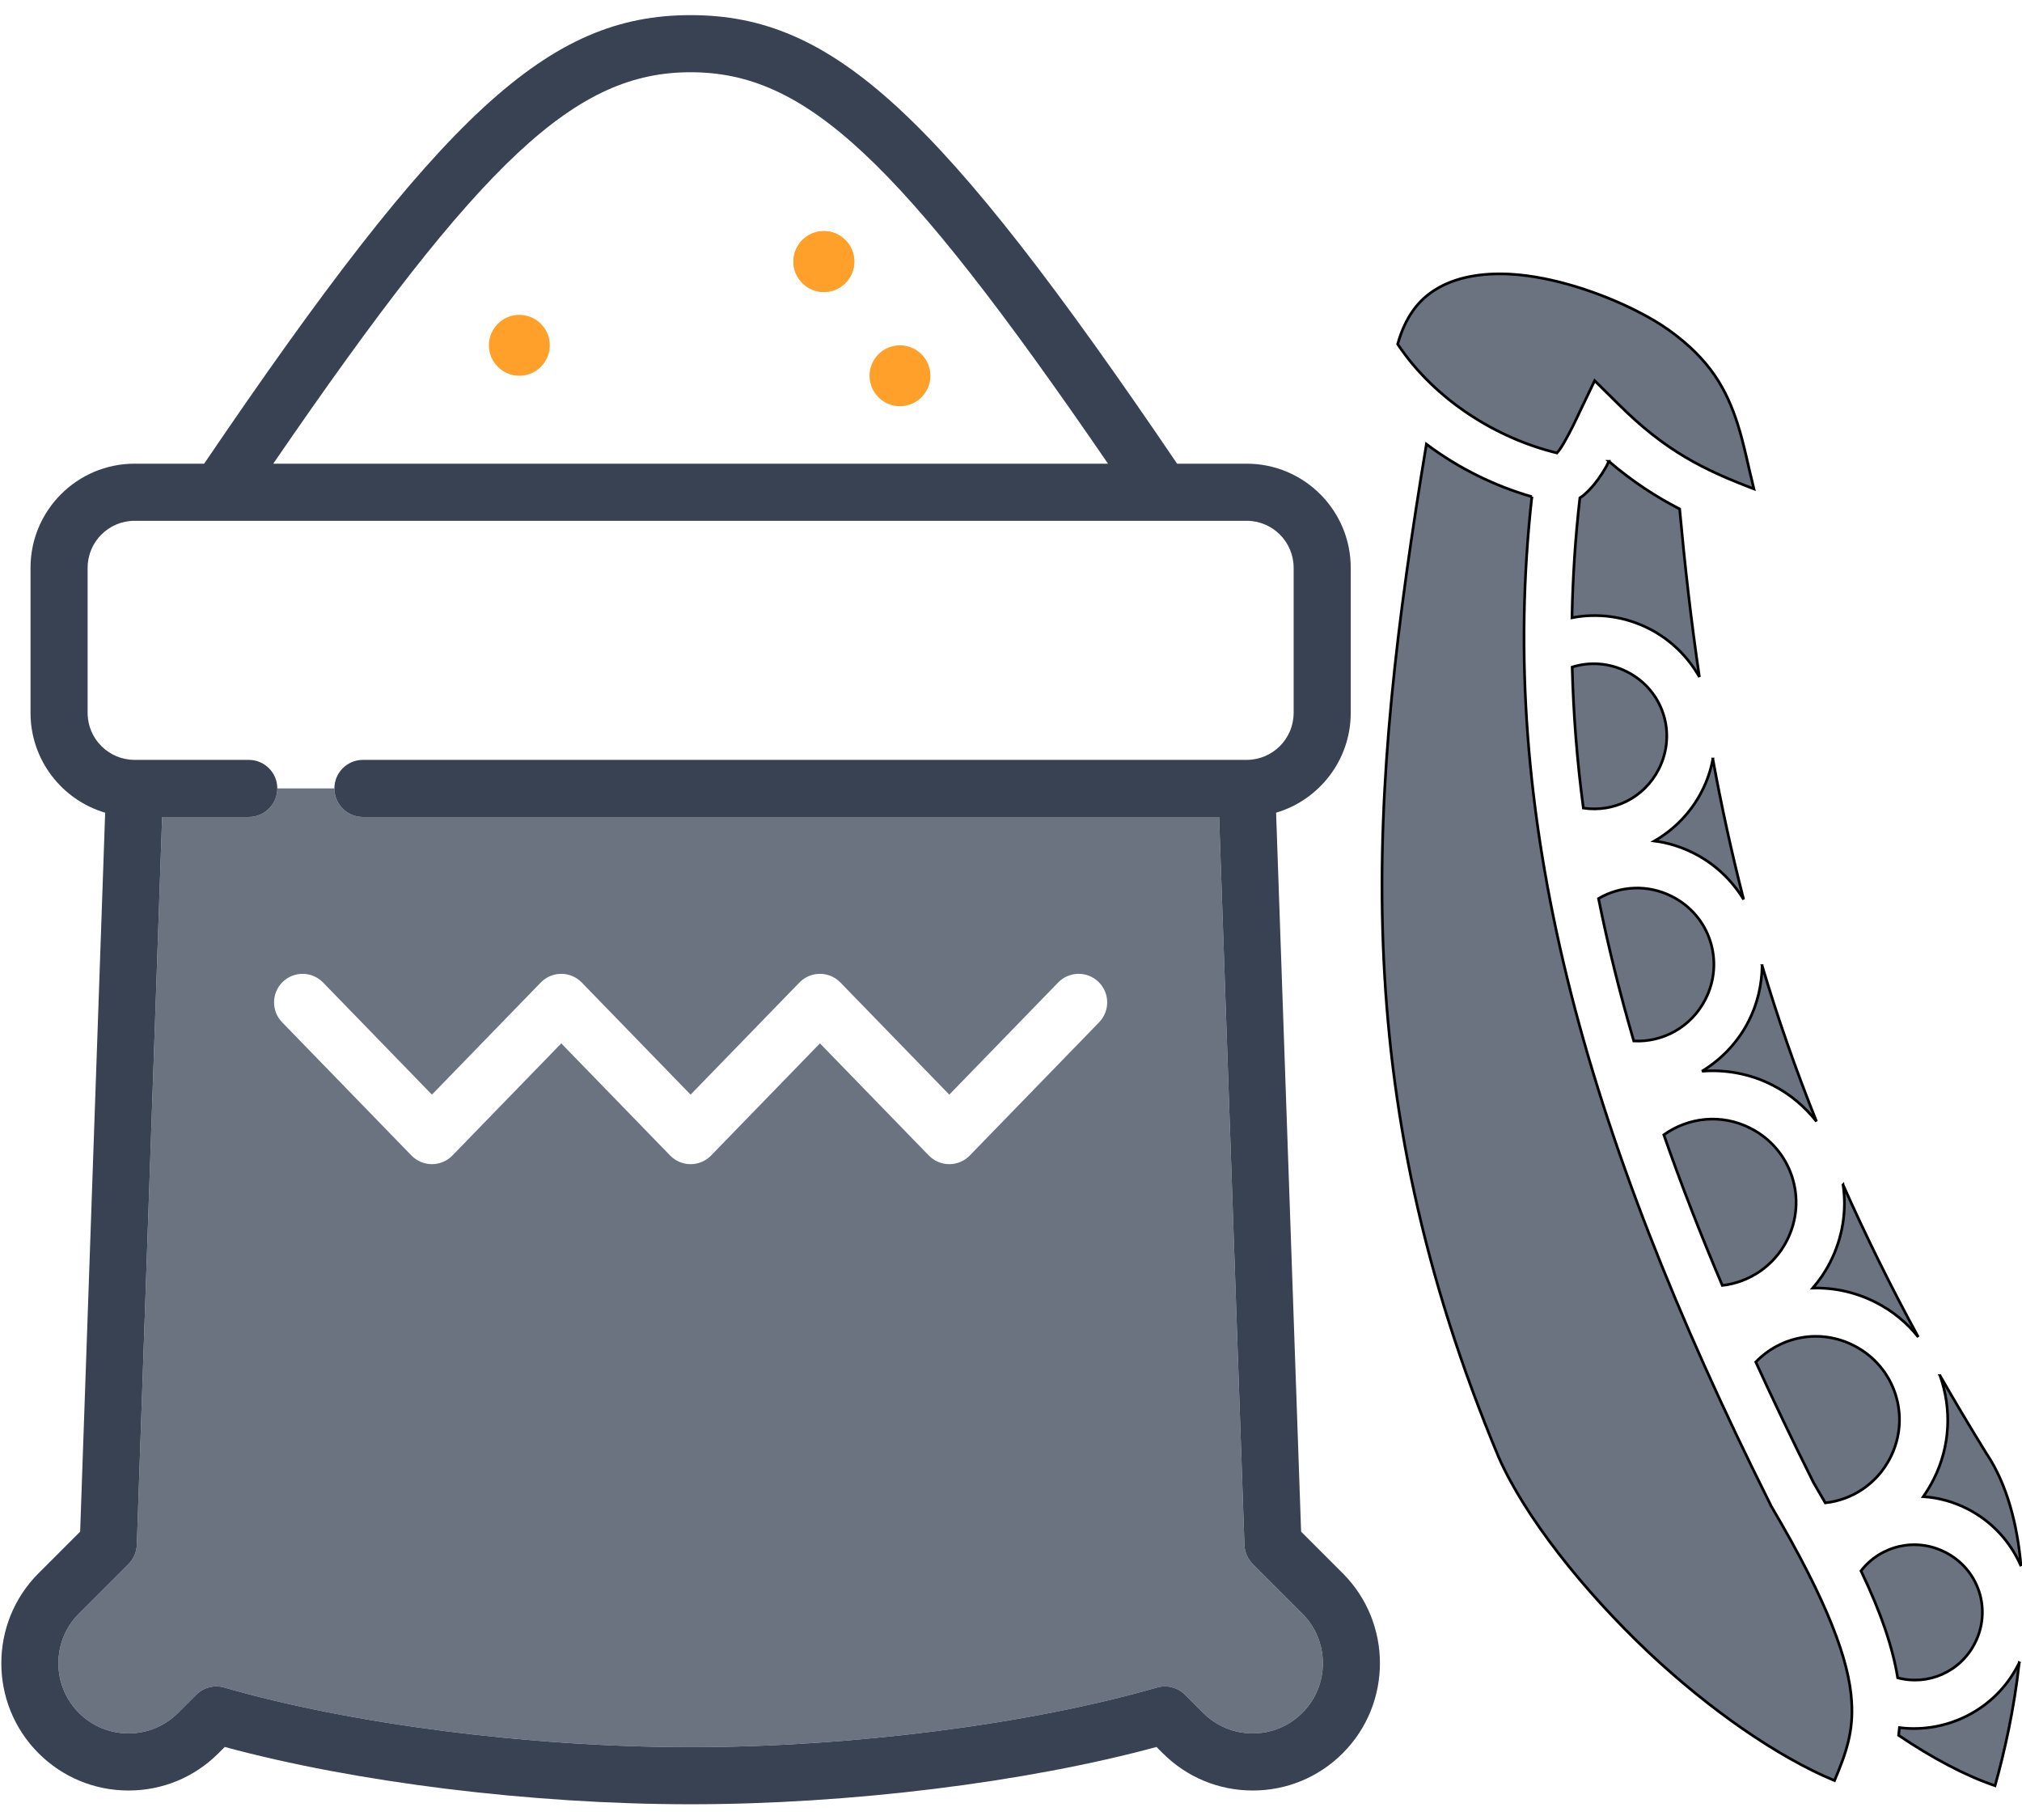 <?xml version="1.0" encoding="UTF-8" standalone="no"?>
<!-- Created with Inkscape (http://www.inkscape.org/) -->

<svg
   version="1.1"
   id="svg1"
   width="500"
   height="450"
   viewBox="0 0 500 450"
   sodipodi:docname="grain-sack.png"
   inkscape:export-filename="../Documents/GitHub-ThirdBracket/hyphentrade/public/peas.svg"
   inkscape:export-xdpi="96"
   inkscape:export-ydpi="96"
   xml:space="preserve"
   xmlns:inkscape="http://www.inkscape.org/namespaces/inkscape"
   xmlns:sodipodi="http://sodipodi.sourceforge.net/DTD/sodipodi-0.dtd"
   xmlns="http://www.w3.org/2000/svg"
   xmlns:svg="http://www.w3.org/2000/svg"><defs
     id="defs1" /><sodipodi:namedview
     id="namedview1"
     pagecolor="#ffffff"
     bordercolor="#cccccc"
     borderopacity="1"
     inkscape:showpageshadow="0"
     inkscape:pageopacity="1"
     inkscape:pagecheckerboard="0"
     inkscape:deskcolor="#d1d1d1"
     inkscape:lockguides="true" /><g
     inkscape:groupmode="layer"
     inkscape:label="Image"
     id="g1"><g
       id="g17"
       transform="matrix(0.553,0,0,0.553,678.271,105.809)"><path
         fill="#000000"
         d="m -494.188,-52.048 c 5.359,2.732 10.013,5.523 13.78,8.2 18.813,13.426 26.061,27.02 30.951,42.327 2.851,8.975 4.67,18.653 7.205,28.777 -22.493,-8.591 -39.366,-16.815 -60.343,-37.65 l -10.865,-10.738 -6.569,13.679 c -1.477,3.163 -4.323,9.274 -7.338,14.394 -1.124,1.939 -2.026,3.18 -2.971,4.238 -26.803,-6.494 -54.529,-23.627 -71.211,-48.647 3.525,-12.476 9.475,-19.909 17.275,-24.615 8.623,-5.259 20.094,-7.365 32.98,-6.683 19.324,1.034 41.136,8.575 57.106,16.717 z m -12.942,66.971 c 10.721,9.166 21.091,15.843 31.669,21.317 2.341,25.339 5.159,50.272 8.839,75.104 -5.042,-8.917 -12.729,-16.617 -22.483,-21.59 -11.04,-5.628 -23.134,-7.068 -34.504,-4.897 0.355,-17.914 1.463,-35.714 3.539,-53.561 1.795,-1.137 3.205,-2.579 4.328,-3.722 2.875,-2.991 5.063,-6.223 7.037,-9.565 0.659,-1.028 1.027,-2.015 1.574,-3.087 z m -34.402,15.829 c -15.906,141.918 22.699,282.864 106.667,450.582 l 0.105,0.324 0.214,0.378 c 25.967,43.892 34.859,69.626 35.97,87.073 0.978,13.868 -2.53,23.557 -7.639,35.672 -25.657,-10.649 -56.104,-31.979 -82.864,-57.099 -29.91,-28.212 -55.746,-61.234 -67.324,-87.528 -68.66,-164.37 -58.323,-295.894 -32.292,-452.906 14.442,10.874 30.683,18.749 47.164,23.505 z m 42.592,78.295 c 16.077,8.196 22.329,27.453 14.133,43.53 -6.557,12.862 -20.167,19.427 -33.71,17.384 -2.848,-21.167 -4.459,-42.11 -4.995,-63.043 7.875,-2.467 16.64,-1.914 24.572,2.129 z m 38.326,38.985 c 3.818,20.852 8.389,41.818 13.767,62.789 -5.206,-8.596 -12.736,-15.81 -22.167,-20.619 -5.681,-2.896 -11.746,-4.773 -17.712,-5.519 8.81,-5.096 16.294,-12.624 21.212,-22.27 2.35,-4.609 4.001,-9.438 4.901,-14.381 z m -18.236,61.463 c 16.935,8.633 23.554,29.023 14.921,45.958 -6.339,12.433 -19.036,19.328 -32.052,18.635 -6.288,-21.571 -11.556,-42.757 -15.751,-63.666 9.676,-5.735 22.056,-6.445 32.882,-0.927 z m 40.273,30.929 c 6.815,22.92 14.866,46.065 24.313,69.651 -5.168,-6.551 -11.741,-12.198 -19.673,-16.241 -10.075,-5.136 -20.982,-7.051 -31.534,-6.219 8.596,-5.206 15.972,-12.788 20.835,-22.327 4.043,-7.931 5.939,-16.418 6.059,-24.864 z m -5.196,72.702 c 18.435,9.398 25.685,31.73 16.287,50.165 -5.901,11.575 -16.987,18.752 -28.889,20.112 -9.774,-22.943 -18.477,-45.34 -26.16,-67.352 11.038,-7.877 25.793,-9.537 38.762,-2.925 z m 41.393,25.289 c 9.888,22.191 21.009,44.875 33.633,68.056 -5.008,-6.334 -11.37,-11.603 -18.979,-15.482 -9.003,-4.59 -18.618,-6.656 -28.197,-6.408 2.986,-3.474 5.599,-7.274 7.73,-11.454 5.683,-11.147 7.499,-23.185 5.813,-34.712 z m 43.345,85.296 c 6.582,11.458 13.486,23.08 20.818,34.92 l 0.053,0.161 0.107,0.054 c 8.976,13.623 13.594,31.237 15.244,50.039 -4.619,-10.727 -12.843,-19.916 -23.979,-25.594 -6.345,-3.235 -13.046,-5.031 -19.714,-5.459 1.633,-2.409 3.159,-4.872 4.525,-7.551 7.65,-15.005 8.211,-31.734 2.947,-46.571 z m -38.526,-13.43 c 18.435,9.399 25.685,31.73 16.287,50.165 -5.956,11.683 -17.042,18.86 -29.05,20.165 -1.753,-2.919 -3.451,-5.945 -5.256,-9.026 -9.165,-18.311 -17.794,-36.349 -25.834,-53.952 11.174,-11.588 28.741,-15.056 43.854,-7.351 z m 40.879,92.411 c 15.005,7.65 20.891,25.64 13.241,40.645 -6.612,12.969 -21.058,19.108 -34.523,15.484 -2.167,-13.258 -7.244,-28.675 -16.402,-47.793 8.751,-11.338 24.437,-15.089 37.685,-8.335 z m 33.058,49.398 c -2.251,20.864 -6.707,40.333 -10.803,54.989 -13.458,-4.566 -28.193,-12.482 -43.115,-22.52 0.148,-1.139 0.276,-2.29 0.382,-3.451 21.167,2.689 42.847,-7.999 53.011,-27.935 l 0.546,-1.072 z"
         id="path1-7-8-6"
         style="fill:#6b7280;fill-opacity:1;stroke:#000000;stroke-width:1.203;stroke-dasharray:none;stroke-opacity:1" /><g
         style="fill:#fea02a"
         id="g14"
         transform="matrix(1.702,0,0,1.702,-1317.677,-184.57)"><g
           id="g8-7"
           style="fill:#fea02a">        <g
   id="g15"><path
     style="fill:#ffffff;fill-opacity:0"
     d="M 344.659,117.835 C 289.572,37.467 265.151,15 235,15 204.849,15 180.428,37.467 125.341,117.835 Z M 290,86.736 c 4.411,0 8,3.589 8,8 0,4.411 -3.589,8 -8,8 -4.411,0 -8,-3.589 -8,-8 0,-4.411 3.589,-8 8,-8 z m -20,-30 c 4.411,0 8,3.589 8,8 0,4.411 -3.589,8 -8,8 -4.411,0 -8,-3.589 -8,-8 0,-4.411 3.589,-8 8,-8 z m -80,22 c 4.411,0 8,3.589 8,8 0,4.411 -3.589,8 -8,8 -4.411,0 -8,-3.589 -8,-8 0,-4.411 3.589,-8 8,-8 z"
     id="path1-8" /><path
     style="fill:#fea02a;fill-opacity:1"
     d="m 290,102.736 c 4.411,0 8,-3.589 8,-8 0,-4.411 -3.589,-8 -8,-8 -4.411,0 -8,3.589 -8,8 0,4.411 3.589,8 8,8 z"
     id="path2-5" /><path
     style="fill:#fea02a;fill-opacity:1"
     d="m 270,72.736 c 4.411,0 8,-3.589 8,-8 0,-4.411 -3.589,-8 -8,-8 -4.411,0 -8,3.589 -8,8 0,4.411 3.589,8 8,8 z"
     id="path3-7" /><path
     style="fill:#fea02a;fill-opacity:1"
     d="m 190,94.736 c 4.411,0 8,-3.589 8,-8 0,-4.411 -3.589,-8 -8,-8 -4.411,0 -8,3.589 -8,8 0,4.411 3.589,8 8,8 z"
     id="path4-4" /><path
     style="fill:#6b7280;stroke-width:1;stroke-dasharray:none"
     d="M 395.716,419.923 382.693,406.9 c -1.343,-1.343 -2.127,-3.145 -2.192,-5.042 L 373.85,210.642 H 148.907 c -4.143,0 -7.5,-3.358 -7.5,-7.5 h -15 c 0,4.142 -3.357,7.5 -7.5,7.5 H 96.151 L 89.5,401.858 c -0.065,1.898 -0.85,3.7 -2.192,5.042 l -13.023,13.023 c -7.186,7.186 -7.186,18.879 0.001,26.065 3.48,3.481 8.108,5.398 13.032,5.398 4.923,0 9.551,-1.917 13.031,-5.398 l 4.748,-4.748 c 1.932,-1.93 4.755,-2.66 7.384,-1.903 C 145.952,448.999 192.899,455 235,455 c 42.101,0 89.048,-6.001 122.521,-15.663 2.626,-0.757 5.453,-0.027 7.384,1.903 l 4.748,4.748 c 3.48,3.481 8.108,5.398 13.031,5.398 4.924,0 9.552,-1.917 13.032,-5.398 7.186,-7.186 7.186,-18.879 0,-26.065 z m -53.392,-155.349 -33.985,35 c -1.412,1.455 -3.354,2.275 -5.381,2.275 -2.027,0 -3.969,-0.821 -5.381,-2.275 l -28.604,-29.458 -28.6,29.458 c -1.412,1.455 -3.354,2.276 -5.381,2.276 -2.027,0 -3.969,-0.821 -5.381,-2.276 l -28.598,-29.457 -28.599,29.457 c -1.412,1.455 -3.354,2.276 -5.381,2.276 -2.027,0 -3.969,-0.821 -5.381,-2.276 l -33.979,-35 c -2.886,-2.972 -2.815,-7.72 0.156,-10.605 2.975,-2.885 7.721,-2.814 10.605,0.157 l 28.598,29.457 28.599,-29.457 c 1.412,-1.455 3.354,-2.276 5.381,-2.276 2.027,0 3.969,0.821 5.381,2.276 l 28.598,29.457 28.6,-29.457 c 1.412,-1.455 3.354,-2.276 5.381,-2.276 2.027,0 3.969,0.821 5.381,2.275 l 28.604,29.458 28.604,-29.458 c 2.886,-2.973 7.635,-3.042 10.605,-0.156 2.974,2.885 3.044,7.634 0.158,10.605 z"
     id="path5-1" /><path
     style="fill:#384252;fill-opacity:1"
     d="m 406.322,409.316 -10.934,-10.934 -6.57,-188.861 c 11.321,-3.342 19.608,-13.826 19.608,-26.215 v -38.138 c 0,-15.072 -12.262,-27.334 -27.334,-27.334 h -18.28 C 300.124,25.442 272.378,0 235,0 197.622,0 169.876,25.442 107.187,117.835 h -18.28 c -15.072,0 -27.334,12.262 -27.334,27.334 v 38.138 c 0,12.389 8.287,22.873 19.608,26.215 l -6.57,188.861 -10.935,10.934 c -13.034,13.035 -13.034,34.244 0,47.278 6.314,6.314 14.709,9.792 23.64,9.792 8.93,0 17.324,-3.477 23.639,-9.792 l 1.647,-1.647 C 146.97,464.267 193.347,470 235,470 c 41.653,0 88.03,-5.733 122.397,-15.053 l 1.647,1.647 c 6.314,6.314 14.709,9.792 23.639,9.792 8.931,0 17.325,-3.477 23.64,-9.792 13.034,-13.034 13.034,-34.243 -10e-4,-47.278 z m -36.67,36.672 -4.748,-4.748 c -1.931,-1.93 -4.758,-2.66 -7.384,-1.903 C 324.048,448.999 277.101,455 235,455 c -42.101,0 -89.048,-6.001 -122.521,-15.663 -2.629,-0.757 -5.452,-0.027 -7.384,1.903 l -4.748,4.748 c -3.48,3.481 -8.108,5.398 -13.031,5.398 -4.924,0 -9.552,-1.917 -13.032,-5.398 -7.187,-7.187 -7.187,-18.879 -0.001,-26.065 L 87.307,406.9 c 1.343,-1.343 2.127,-3.145 2.192,-5.042 L 96.15,210.642 h 22.757 c 4.143,0 7.5,-3.358 7.5,-7.5 0,-4.142 -3.357,-7.5 -7.5,-7.5 h -30 c -6.801,0 -12.334,-5.533 -12.334,-12.334 V 145.17 c 0,-6.801 5.533,-12.334 12.334,-12.334 h 292.186 c 6.801,0 12.334,5.533 12.334,12.334 v 38.138 c 0,6.801 -5.533,12.334 -12.334,12.334 H 148.907 c -4.143,0 -7.5,3.358 -7.5,7.5 0,4.142 3.357,7.5 7.5,7.5 H 373.85 l 6.651,191.216 c 0.065,1.898 0.85,3.7 2.192,5.042 l 13.022,13.023 c 7.187,7.186 7.187,18.879 0,26.065 -3.48,3.481 -8.108,5.398 -13.032,5.398 -4.922,0 -9.55,-1.917 -13.031,-5.398 z M 235,15 c 30.151,0 54.572,22.467 109.659,102.835 H 125.341 C 180.428,37.467 204.849,15 235,15 Z"
     id="path6-8" /><path
     style="fill:#000000;fill-opacity:0"
     d="m 141.407,203.141 c 0,-4.142 3.357,-7.5 7.5,-7.5 h 232.186 c 6.801,0 12.334,-5.533 12.334,-12.334 v -38.138 c 0,-6.801 -5.533,-12.334 -12.334,-12.334 H 88.907 c -6.801,0 -12.334,5.533 -12.334,12.334 v 38.138 c 0,6.801 5.533,12.334 12.334,12.334 h 30 c 4.143,0 7.5,3.358 7.5,7.5 z"
     id="path8-9" /><path
     style="fill:#fea02a;fill-opacity:1"
     d="m 270,72.736 c 4.411,0 8,-3.589 8,-8 0,-4.411 -3.589,-8 -8,-8 -4.411,0 -8,3.589 -8,8 0,4.411 3.589,8 8,8 z"
     id="path15" /></g> </g></g></g></g></svg>
